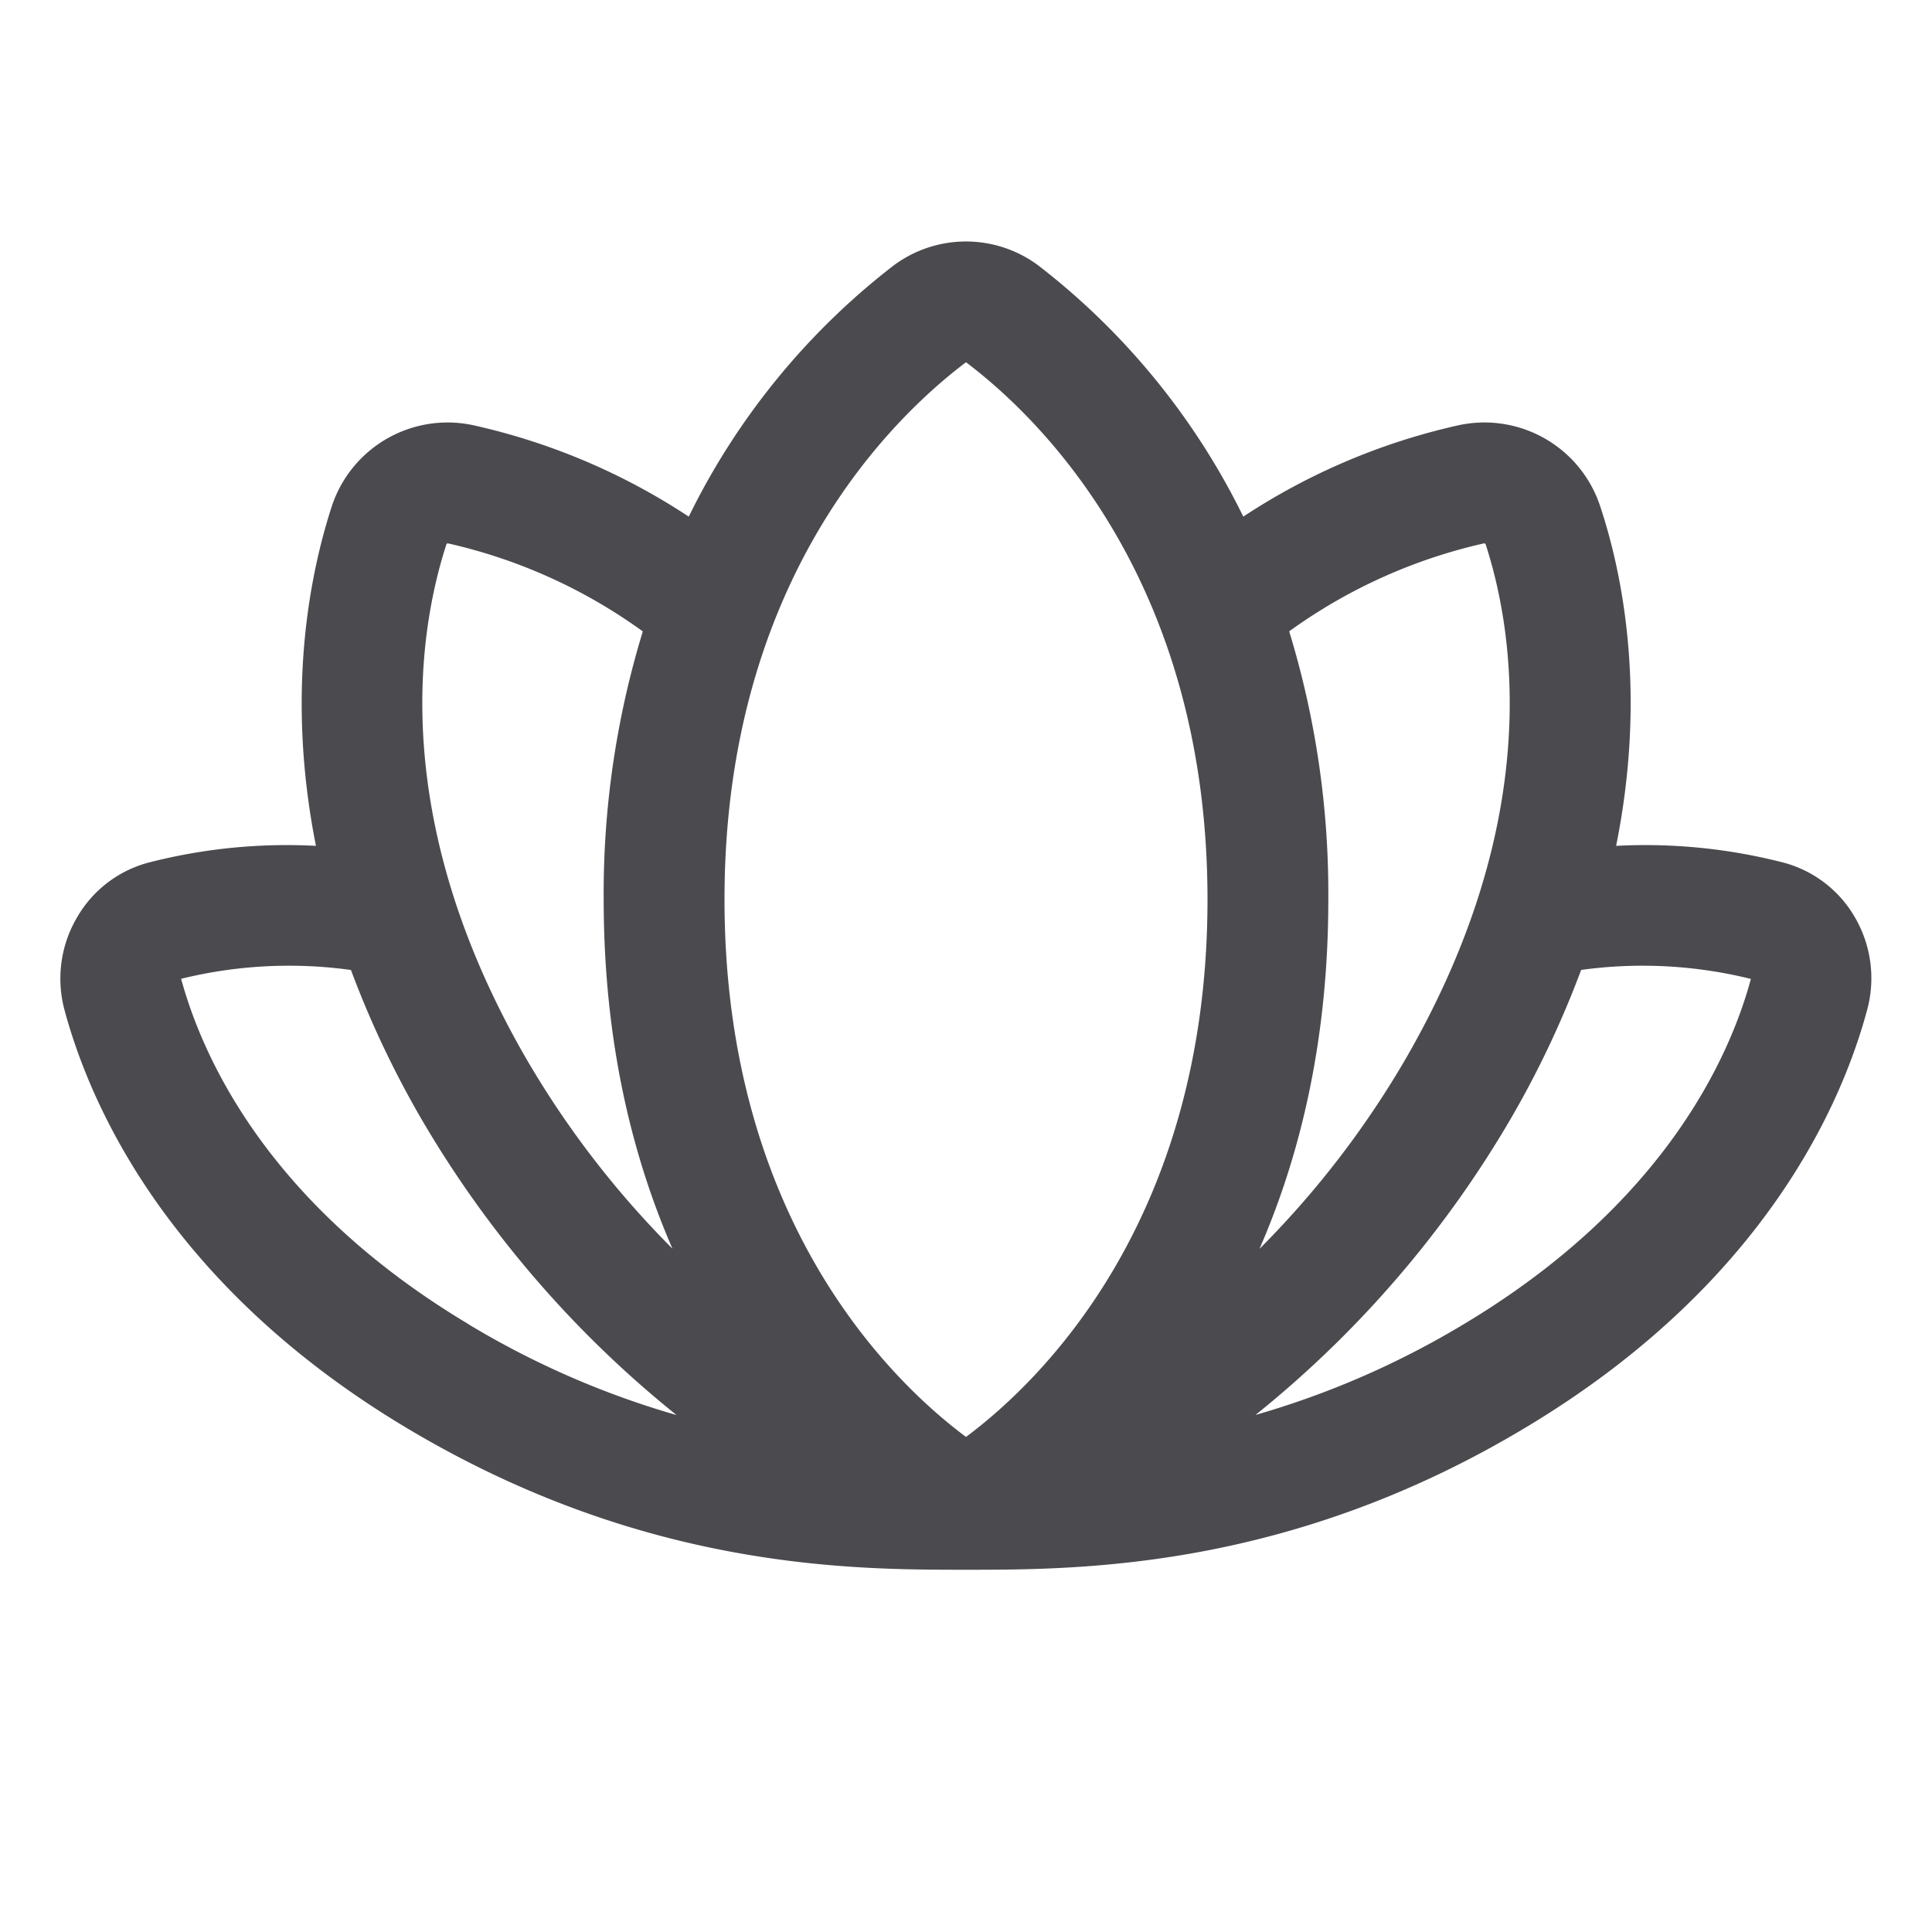 <svg xmlns="http://www.w3.org/2000/svg" width="32" height="32" fill="none" viewBox="0 0 32 32">
  <path fill="#4A4A4F" d="M30.729 15.204a1.942 1.942 0 0 0-1.19-.917 9.19 9.19 0 0 0-2.771-.277c.5-2.481.125-4.444-.258-5.607a2.019 2.019 0 0 0-2.349-1.36 10.69 10.69 0 0 0-3.568 1.514 11.824 11.824 0 0 0-3.39-4.156 2.006 2.006 0 0 0-2.407 0 11.81 11.81 0 0 0-3.388 4.156 10.692 10.692 0 0 0-3.57-1.514 2.019 2.019 0 0 0-2.348 1.36c-.375 1.163-.75 3.124-.257 5.607a9.19 9.19 0 0 0-2.772.277 1.941 1.941 0 0 0-1.19.917 2 2 0 0 0-.2 1.534c.424 1.57 1.725 4.56 5.667 6.915C10.678 26.008 14.14 26 16.006 26c1.865 0 5.334 0 9.25-2.348 3.942-2.355 5.243-5.343 5.667-6.915a2.003 2.003 0 0 0-.194-1.533ZM7.393 9.017A.025.025 0 0 1 7.42 9a8.804 8.804 0 0 1 3.227 1.458 14.827 14.827 0 0 0-.648 4.44c0 2.342.471 4.25 1.139 5.784A15.45 15.45 0 0 1 8.696 17.5c-2.252-3.922-1.783-7-1.303-8.482Zm.375 12.92c-3.334-1.99-4.415-4.43-4.768-5.725a7.477 7.477 0 0 1 2.813-.146c.313.84.695 1.65 1.143 2.427a17.784 17.784 0 0 0 4.25 4.945 14.365 14.365 0 0 1-3.443-1.502h.005ZM16 23.8c-1.166-.867-4-3.529-4-8.904C12 9.587 14.798 6.905 16 6c1.203.907 4 3.59 4 8.899 0 5.372-2.834 8.034-4 8.901Zm5.353-13.343A8.803 8.803 0 0 1 24.579 9a.025.025 0 0 1 .029.019c.48 1.481.948 4.559-1.304 8.481a15.415 15.415 0 0 1-2.443 3.185c.668-1.532 1.14-3.442 1.14-5.785a14.833 14.833 0 0 0-.648-4.443ZM29 16.215c-.346 1.281-1.425 3.726-4.761 5.721a14.371 14.371 0 0 1-3.444 1.5 17.787 17.787 0 0 0 4.25-4.945c.448-.775.83-1.587 1.144-2.426a7.459 7.459 0 0 1 2.811.149v.001Z"/>
</svg>
